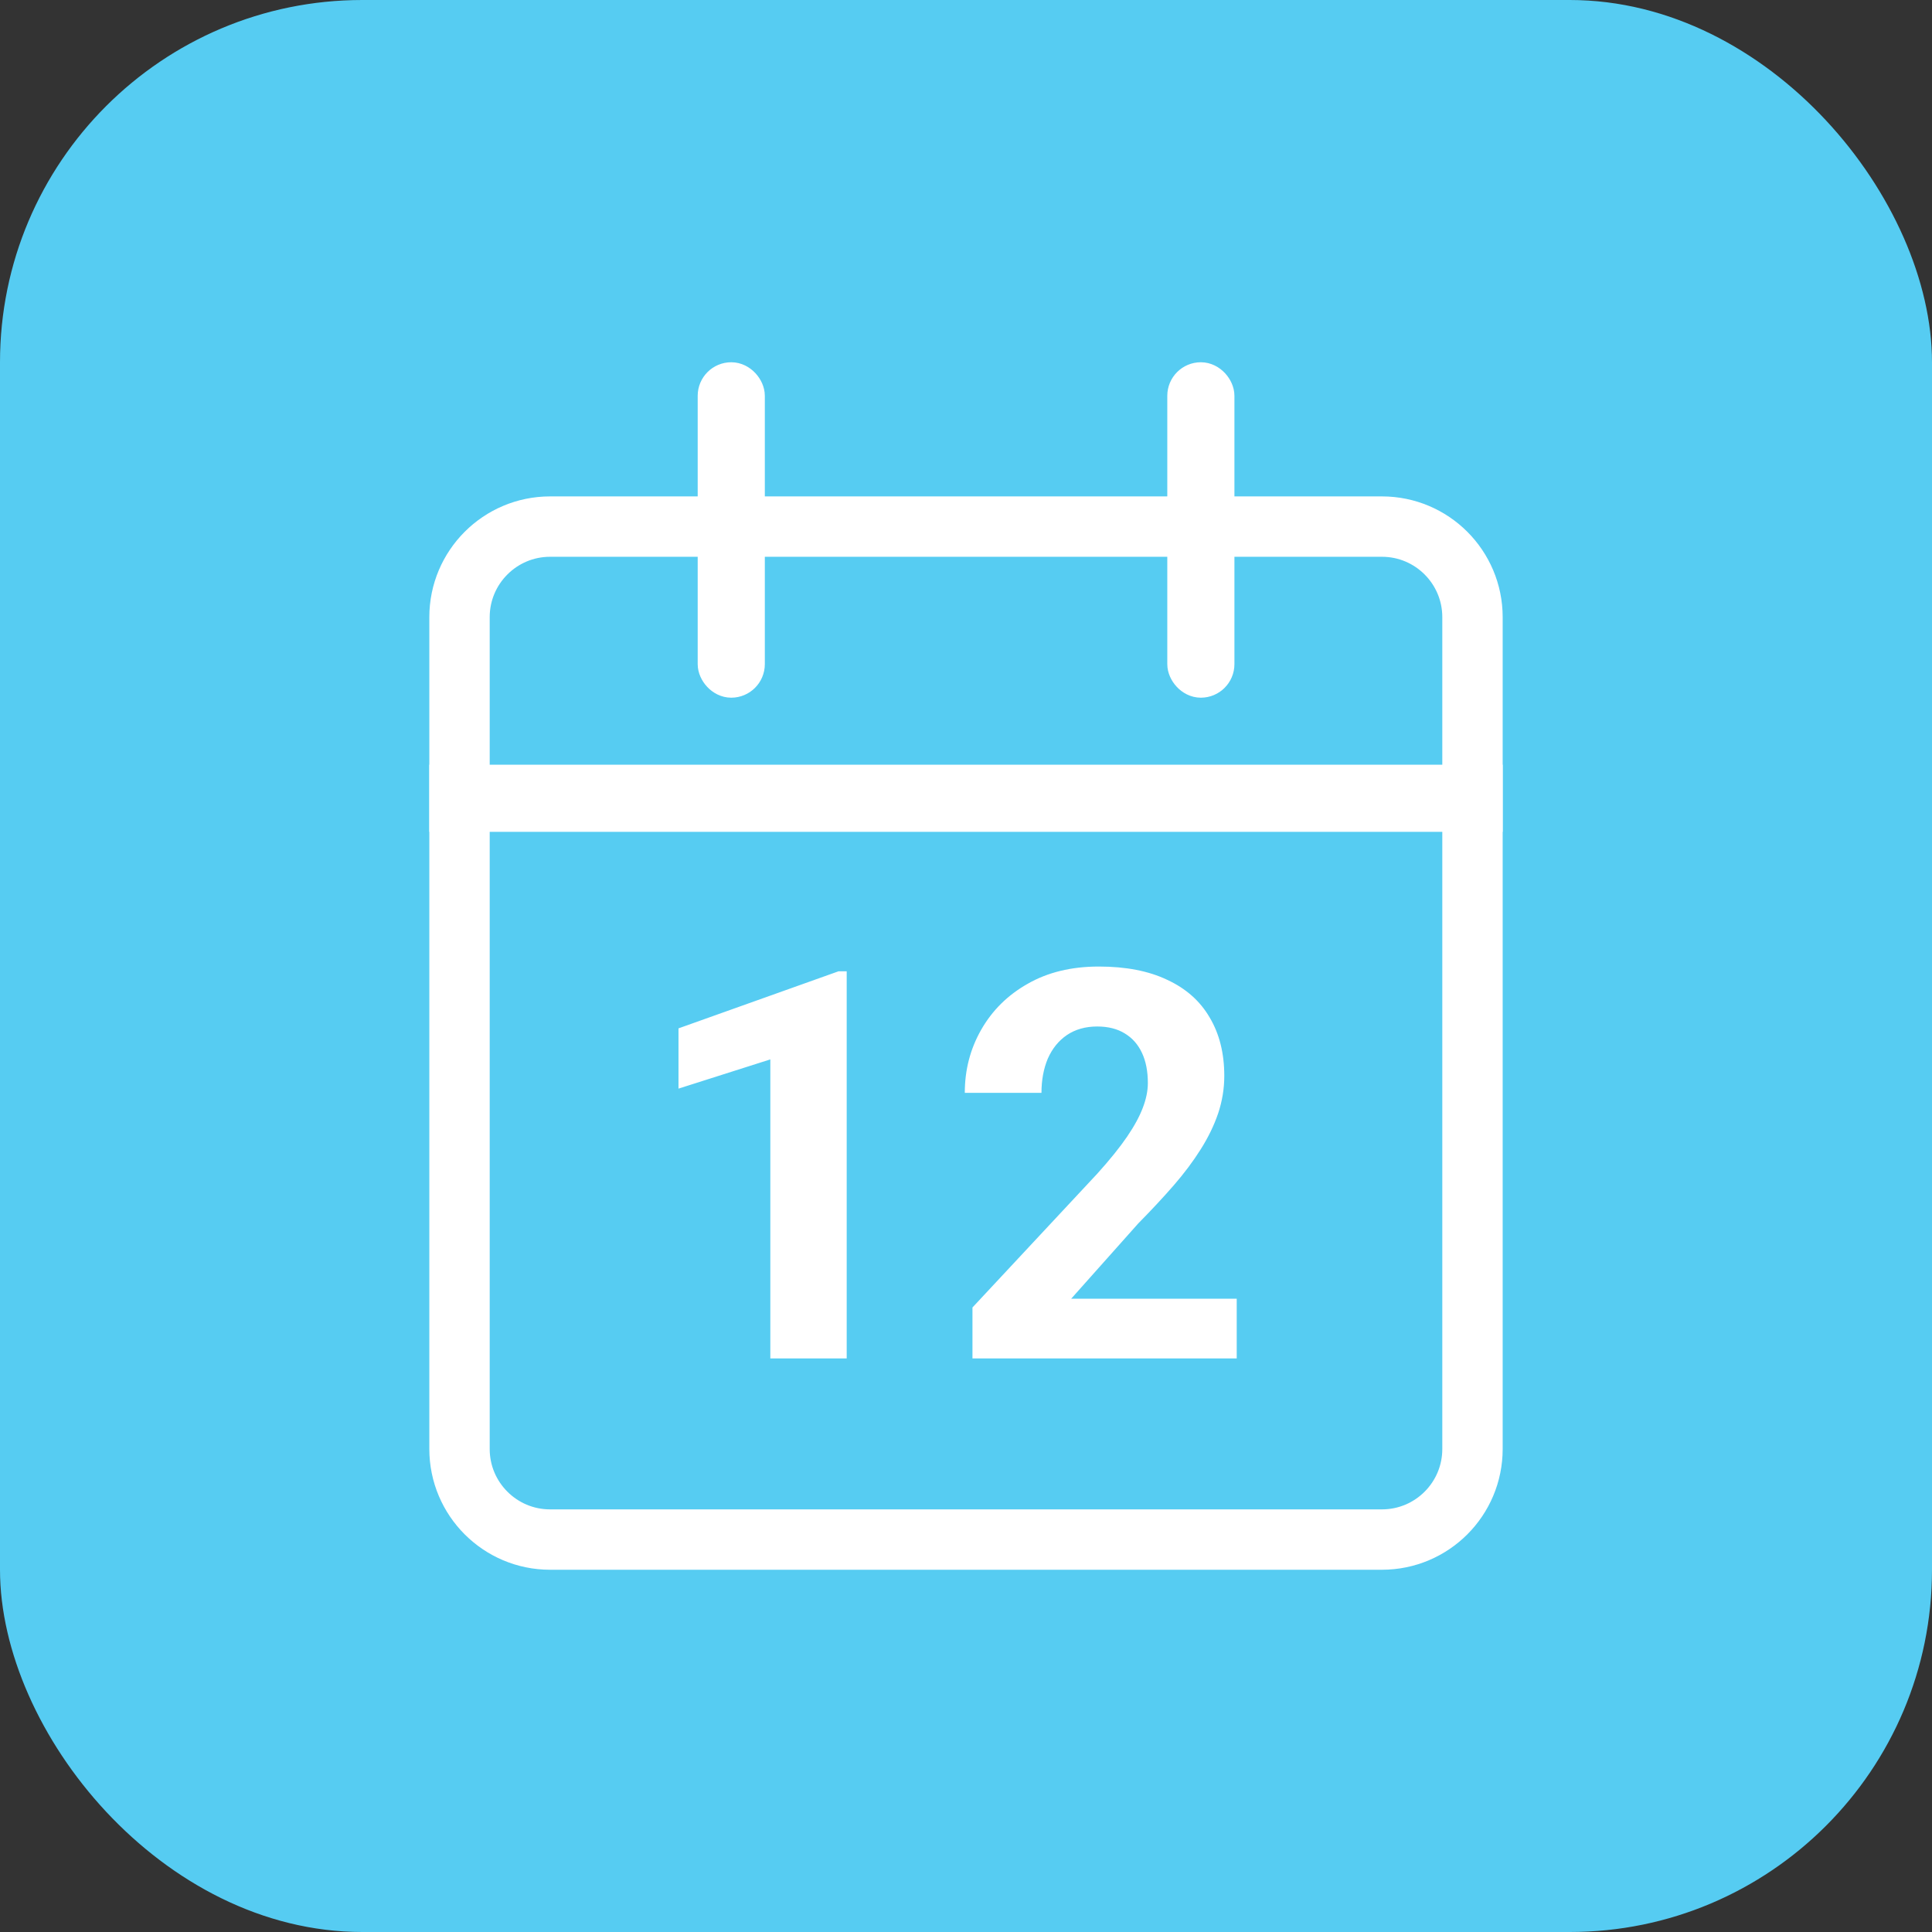 <svg width="32" height="32" viewBox="0 0 32 32" fill="none" xmlns="http://www.w3.org/2000/svg">
<rect x="0" y="0" width="32" height="32" fill="#333333" stroke="none"/>
<rect width="32" height="32" rx="6" fill="#56CCF2"/>
<path d="M14.024 16.088V22.5H12.759V17.547L11.238 18.031V17.033L13.888 16.088H14.024ZM20.484 21.511V22.5H16.107V21.656L18.177 19.437C18.385 19.206 18.549 19.002 18.669 18.826C18.79 18.648 18.876 18.488 18.929 18.347C18.984 18.204 19.012 18.067 19.012 17.939C19.012 17.745 18.98 17.58 18.916 17.442C18.851 17.301 18.756 17.193 18.63 17.117C18.507 17.041 18.355 17.002 18.173 17.002C17.98 17.002 17.812 17.049 17.672 17.143C17.534 17.237 17.429 17.367 17.355 17.534C17.285 17.701 17.25 17.89 17.25 18.101H15.98C15.98 17.72 16.071 17.372 16.252 17.055C16.434 16.736 16.69 16.482 17.021 16.295C17.352 16.105 17.745 16.009 18.199 16.009C18.648 16.009 19.025 16.082 19.333 16.229C19.644 16.373 19.878 16.581 20.036 16.853C20.197 17.123 20.278 17.445 20.278 17.82C20.278 18.031 20.244 18.237 20.177 18.439C20.109 18.639 20.013 18.838 19.887 19.037C19.764 19.233 19.614 19.433 19.439 19.635C19.263 19.837 19.068 20.046 18.854 20.263L17.742 21.511H20.484Z" fill="white"/>
<path d="M7.611 10.222C7.611 9.394 8.283 8.722 9.111 8.722H22.889C23.718 8.722 24.389 9.394 24.389 10.222V13.278H7.611V10.222Z" stroke="white"/>
<rect x="19.612" y="6.278" width="0.556" height="5" rx="0.278" fill="#56CCF2" stroke="white" stroke-width="0.556"/>
<path d="M7.611 13.166H24.389V24C24.389 24.828 23.718 25.5 22.889 25.5H9.111C8.283 25.5 7.611 24.828 7.611 24V13.166Z" stroke="white"/>
<rect x="11.834" y="6.278" width="0.556" height="5" rx="0.278" fill="#56CCF2" stroke="white" stroke-width="0.556"/>
</svg>
